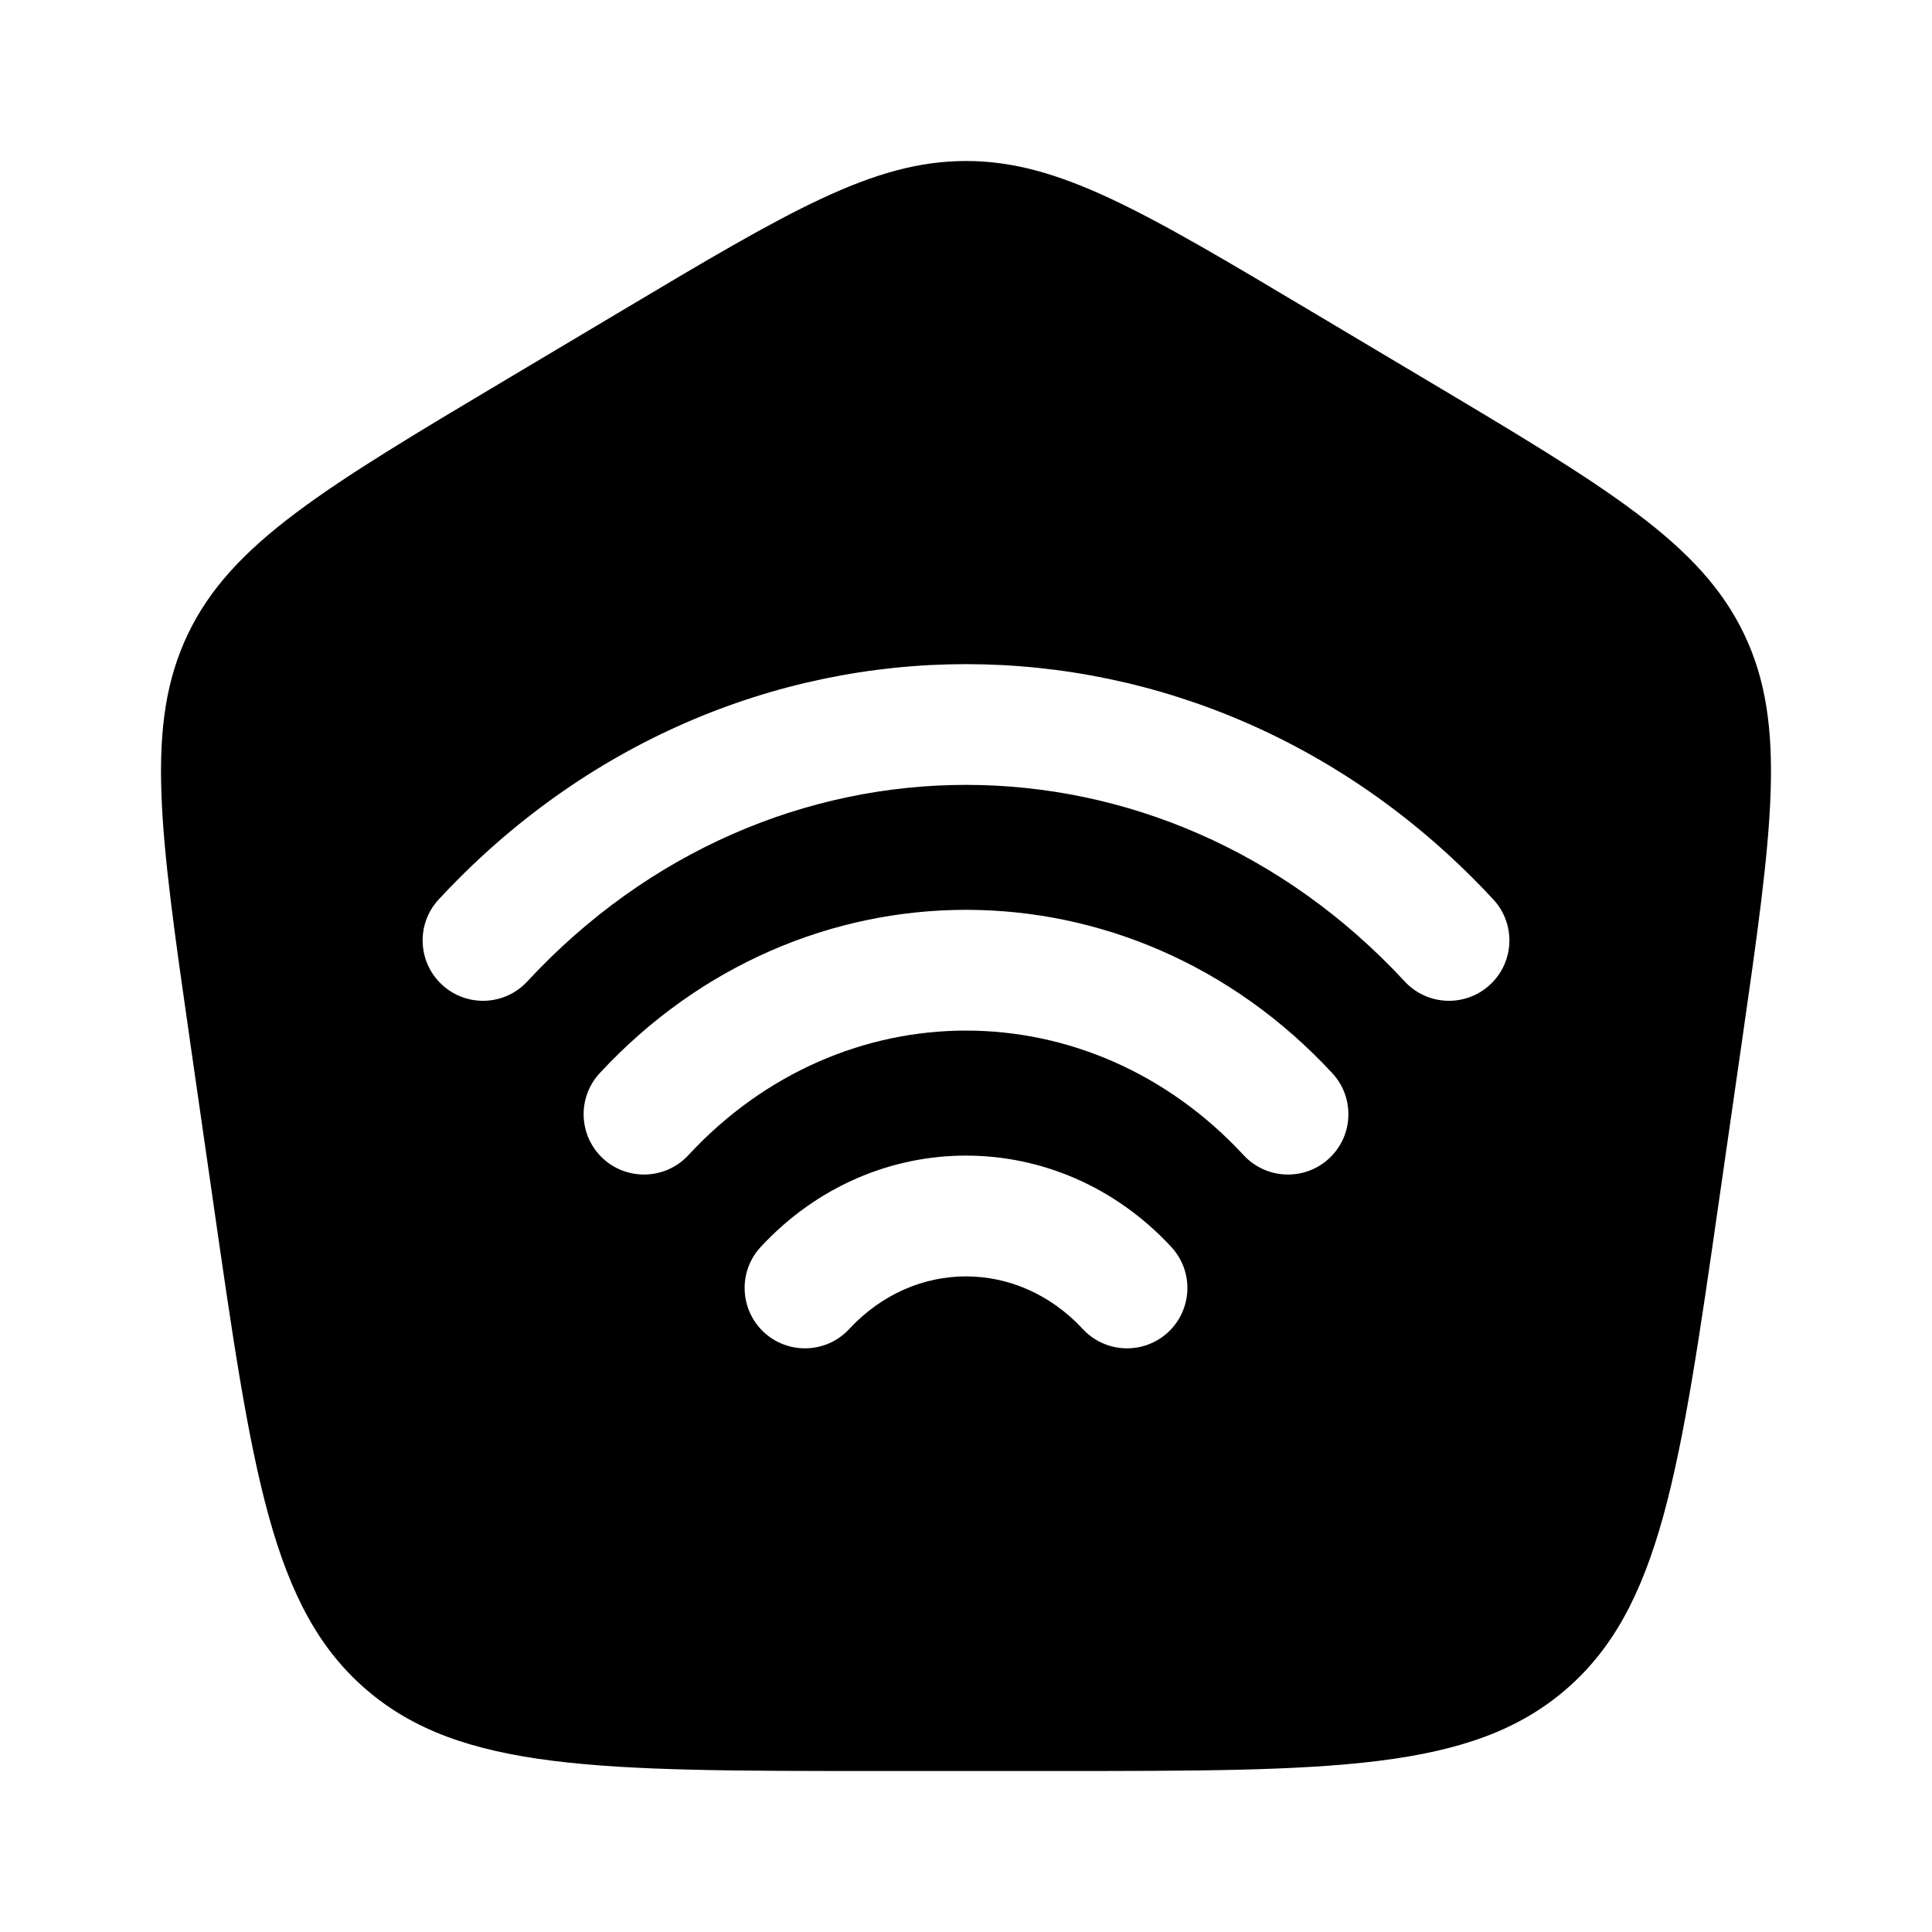 <svg width="24" height="24" viewBox="0 0 24 24" xmlns="http://www.w3.org/2000/svg">
    <path fill-rule="evenodd" clip-rule="evenodd" d="M2.335 7.875C1.795 9.002 1.985 10.321 2.364 12.958L2.643 14.895C3.13 18.283 3.374 19.976 4.549 20.988C5.724 22 7.447 22 10.894 22H13.106C16.553 22 18.276 22 19.451 20.988C20.626 19.976 20.87 18.283 21.357 14.895L21.636 12.958C22.015 10.321 22.205 9.002 21.665 7.875C21.124 6.748 19.974 6.062 17.673 4.692L16.288 3.867C14.199 2.622 13.154 2 12 2C10.846 2 9.801 2.622 7.712 3.867L6.327 4.692C4.026 6.062 2.876 6.748 2.335 7.875ZM13.45 16.509C12.642 15.638 11.358 15.638 10.55 16.509C10.269 16.813 9.794 16.831 9.49 16.55C9.187 16.268 9.168 15.794 9.45 15.49C10.851 13.977 13.149 13.977 14.55 15.49C14.832 15.794 14.814 16.268 14.51 16.55C14.206 16.831 13.732 16.813 13.45 16.509ZM8.55 14.351C10.463 12.286 13.538 12.286 15.45 14.351C15.732 14.654 16.206 14.672 16.51 14.391C16.814 14.11 16.832 13.635 16.55 13.331C14.044 10.626 9.956 10.626 7.45 13.331C7.168 13.635 7.187 14.11 7.49 14.391C7.794 14.672 8.269 14.654 8.55 14.351ZM17.45 12.192C14.433 8.936 9.567 8.936 6.55 12.192C6.269 12.496 5.794 12.514 5.49 12.232C5.187 11.951 5.168 11.476 5.45 11.173C9.06 7.276 14.94 7.276 18.55 11.173C18.832 11.476 18.814 11.951 18.51 12.232C18.206 12.514 17.731 12.496 17.45 12.192Z"/>
</svg>
